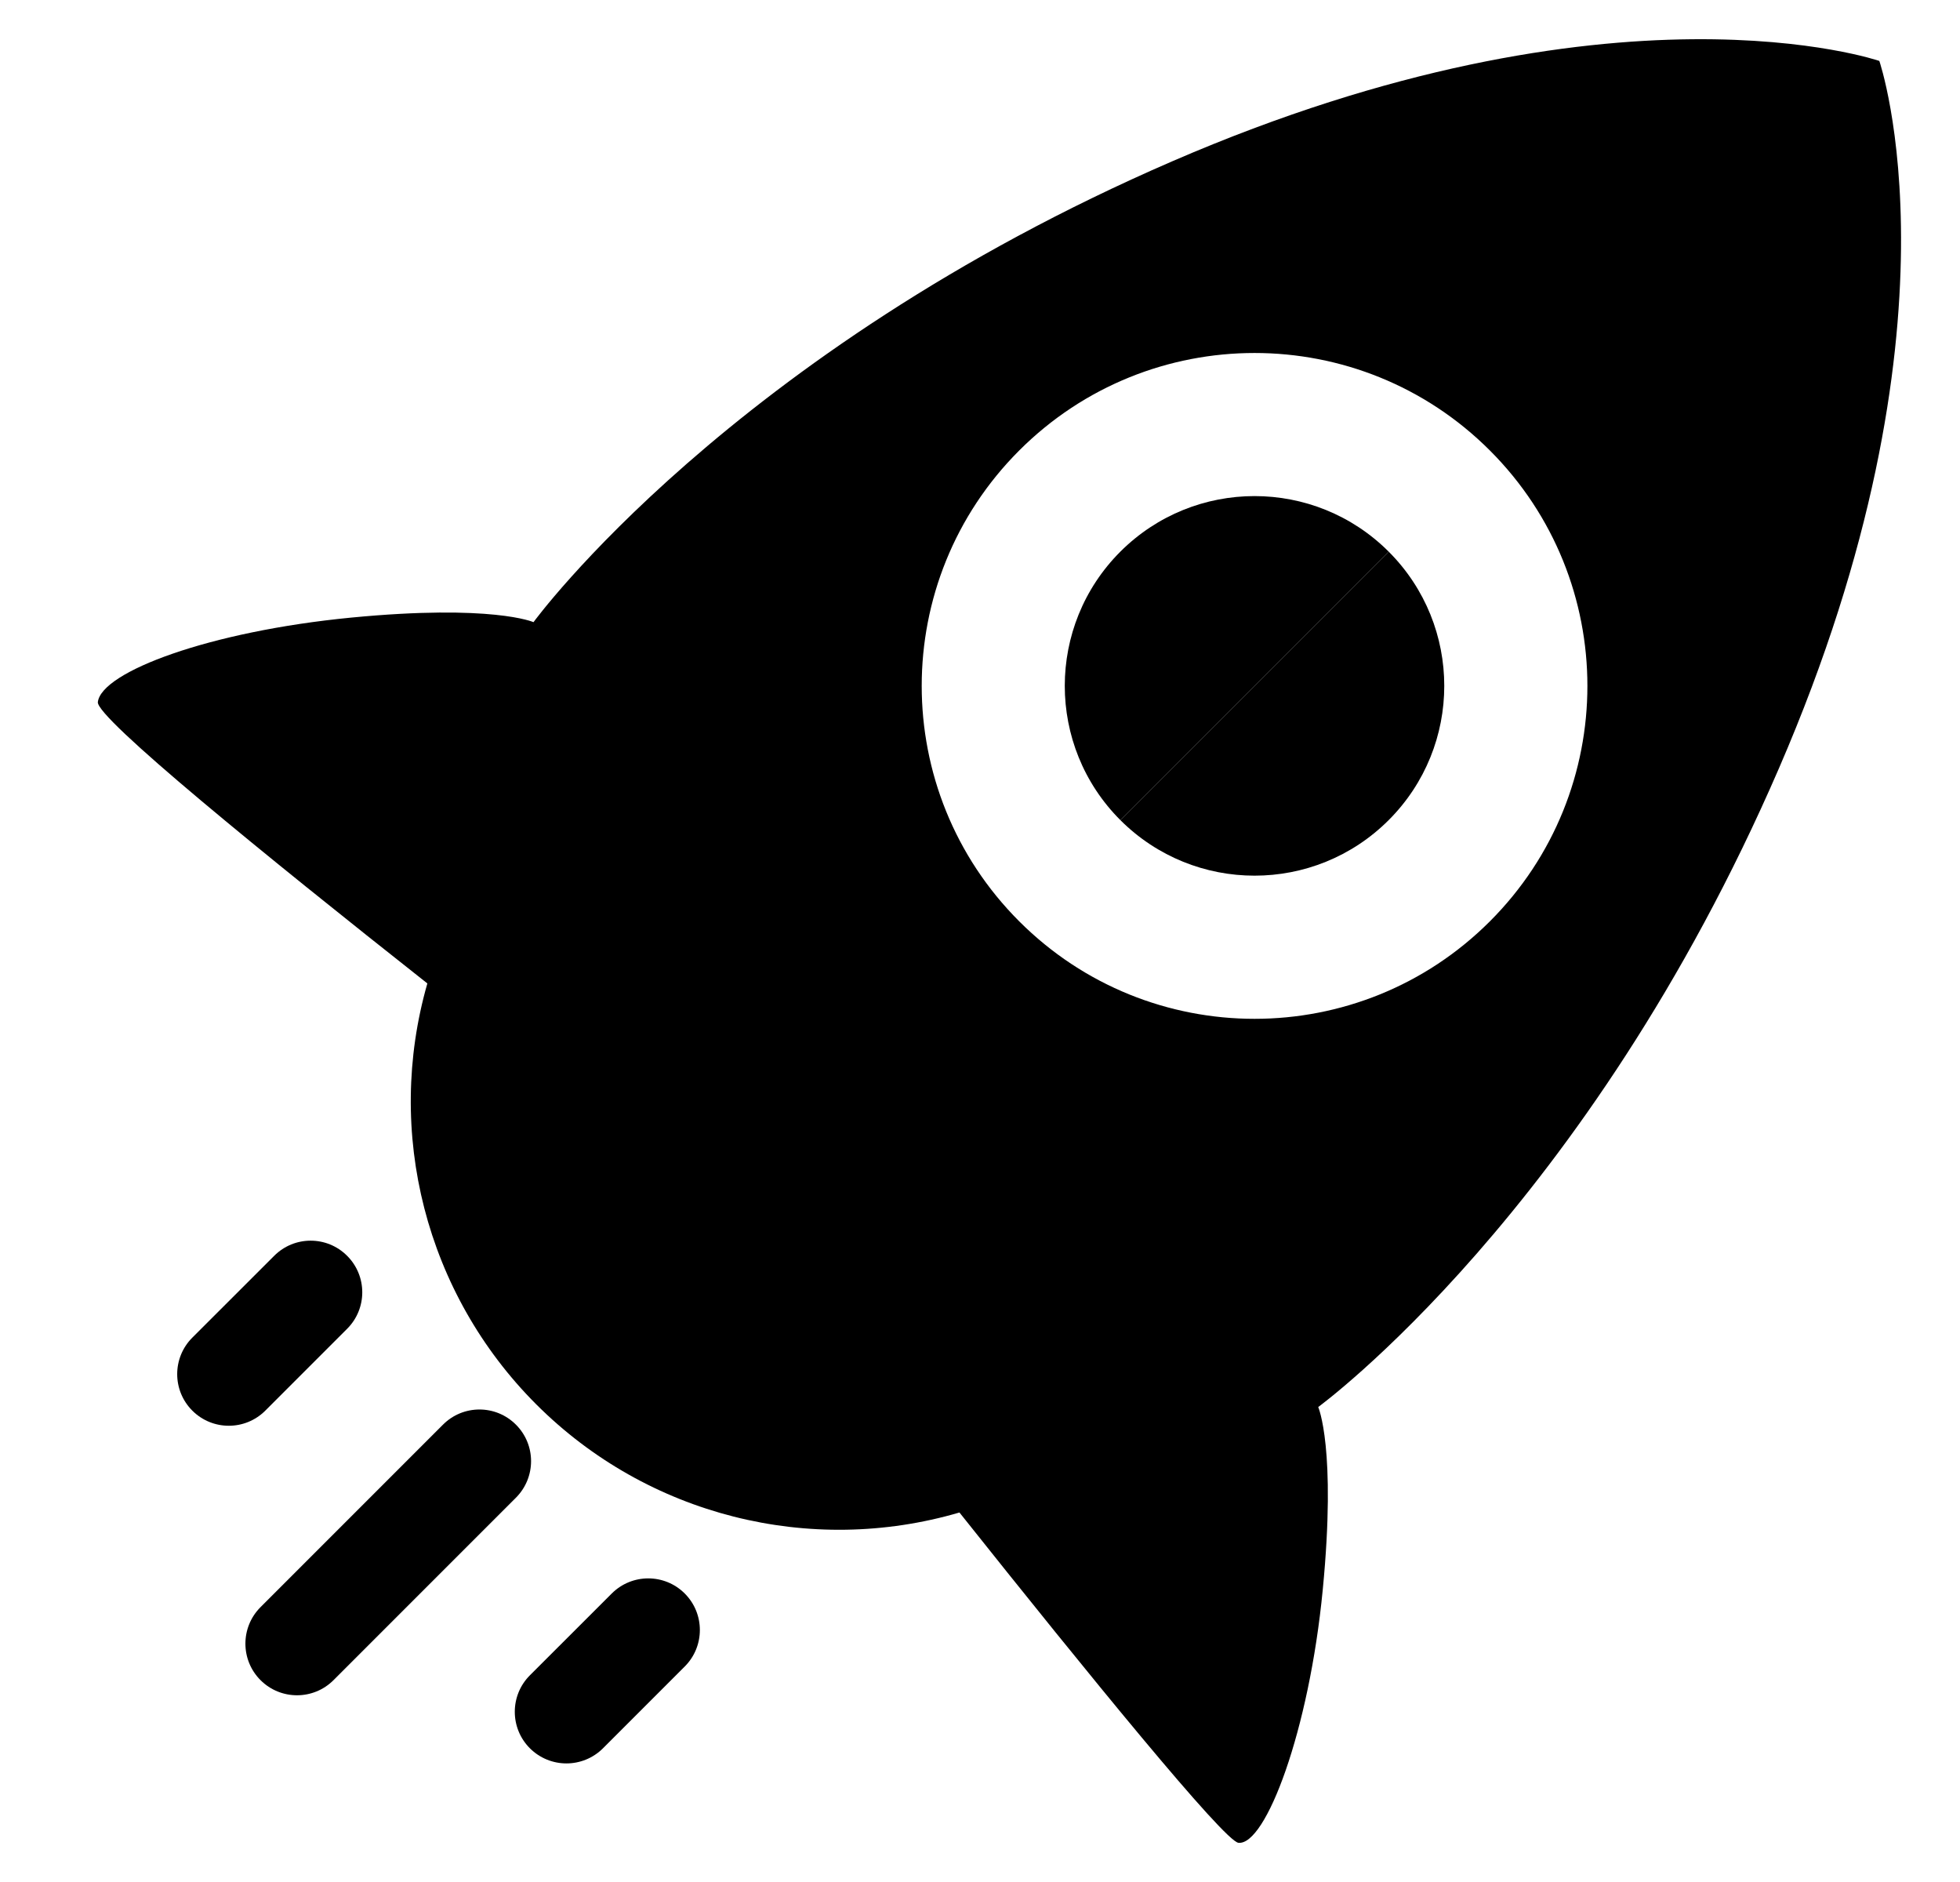 <svg class="ionicon" viewBox="0 0 25 24" xmlns="http://www.w3.org/2000/svg">
<path fill-rule="evenodd" stroke="none" d="M23.971 0.777L19.004 5.745C17.346 4.087 14.658 4.087 13 5.745C11.342 7.403 11.342 10.091 13 11.749C14.658 13.407 17.346 13.407 19.004 11.749C20.662 10.091 20.662 7.403 19.004 5.745L23.971 0.777C23.971 0.777 25.135 4.152 22.691 9.797C20.247 15.441 16.814 17.943 16.814 17.943C16.814 17.943 17.047 18.467 16.872 20.271C16.698 22.074 16.144 23.538 15.796 23.5C15.616 23.48 13.877 21.347 12.238 19.288C10.335 19.846 8.26 19.329 6.84 17.909C5.427 16.496 4.907 14.436 5.451 12.541C3.374 10.902 1.225 9.153 1.248 8.953C1.294 8.567 2.674 8.051 4.478 7.876C6.282 7.702 6.805 7.934 6.805 7.934C6.805 7.934 9.308 4.501 14.952 2.057C20.596 -0.387 23.971 0.777 23.971 0.777Z"/>
<path fill-rule="evenodd" stroke="none" d="M14.29 7.035C15.236 6.09 16.768 6.09 17.713 7.035L14.29 10.458C13.345 9.513 13.345 7.98 14.29 7.035Z"/>
<path fill-rule="evenodd" stroke="none" d="M17.713 10.458C16.768 11.403 15.236 11.403 14.29 10.458L17.713 7.035C18.658 7.98 18.658 9.513 17.713 10.458Z"/>
<path fill-rule="evenodd" stroke="none" d="M4.428 16.015C4.171 15.757 3.754 15.757 3.497 16.015L2.453 17.058C2.196 17.315 2.196 17.732 2.453 17.989C2.71 18.246 3.127 18.246 3.384 17.989L4.428 16.945C4.685 16.688 4.685 16.272 4.428 16.015Z"/>
<path fill-rule="evenodd" stroke="none" d="M5.65 18.168C5.907 17.91 6.324 17.91 6.581 18.168C6.838 18.425 6.838 18.841 6.581 19.099L4.254 21.426C3.997 21.683 3.58 21.683 3.323 21.426C3.066 21.169 3.066 20.752 3.323 20.495L5.65 18.168Z"/>
<path fill-rule="evenodd" stroke="none" d="M8.734 20.321C8.477 20.064 8.06 20.064 7.803 20.321L6.759 21.364C6.502 21.621 6.502 22.038 6.759 22.295C7.017 22.552 7.433 22.552 7.691 22.295L8.734 21.252C8.991 20.995 8.991 20.578 8.734 20.321Z"/>
</svg>
